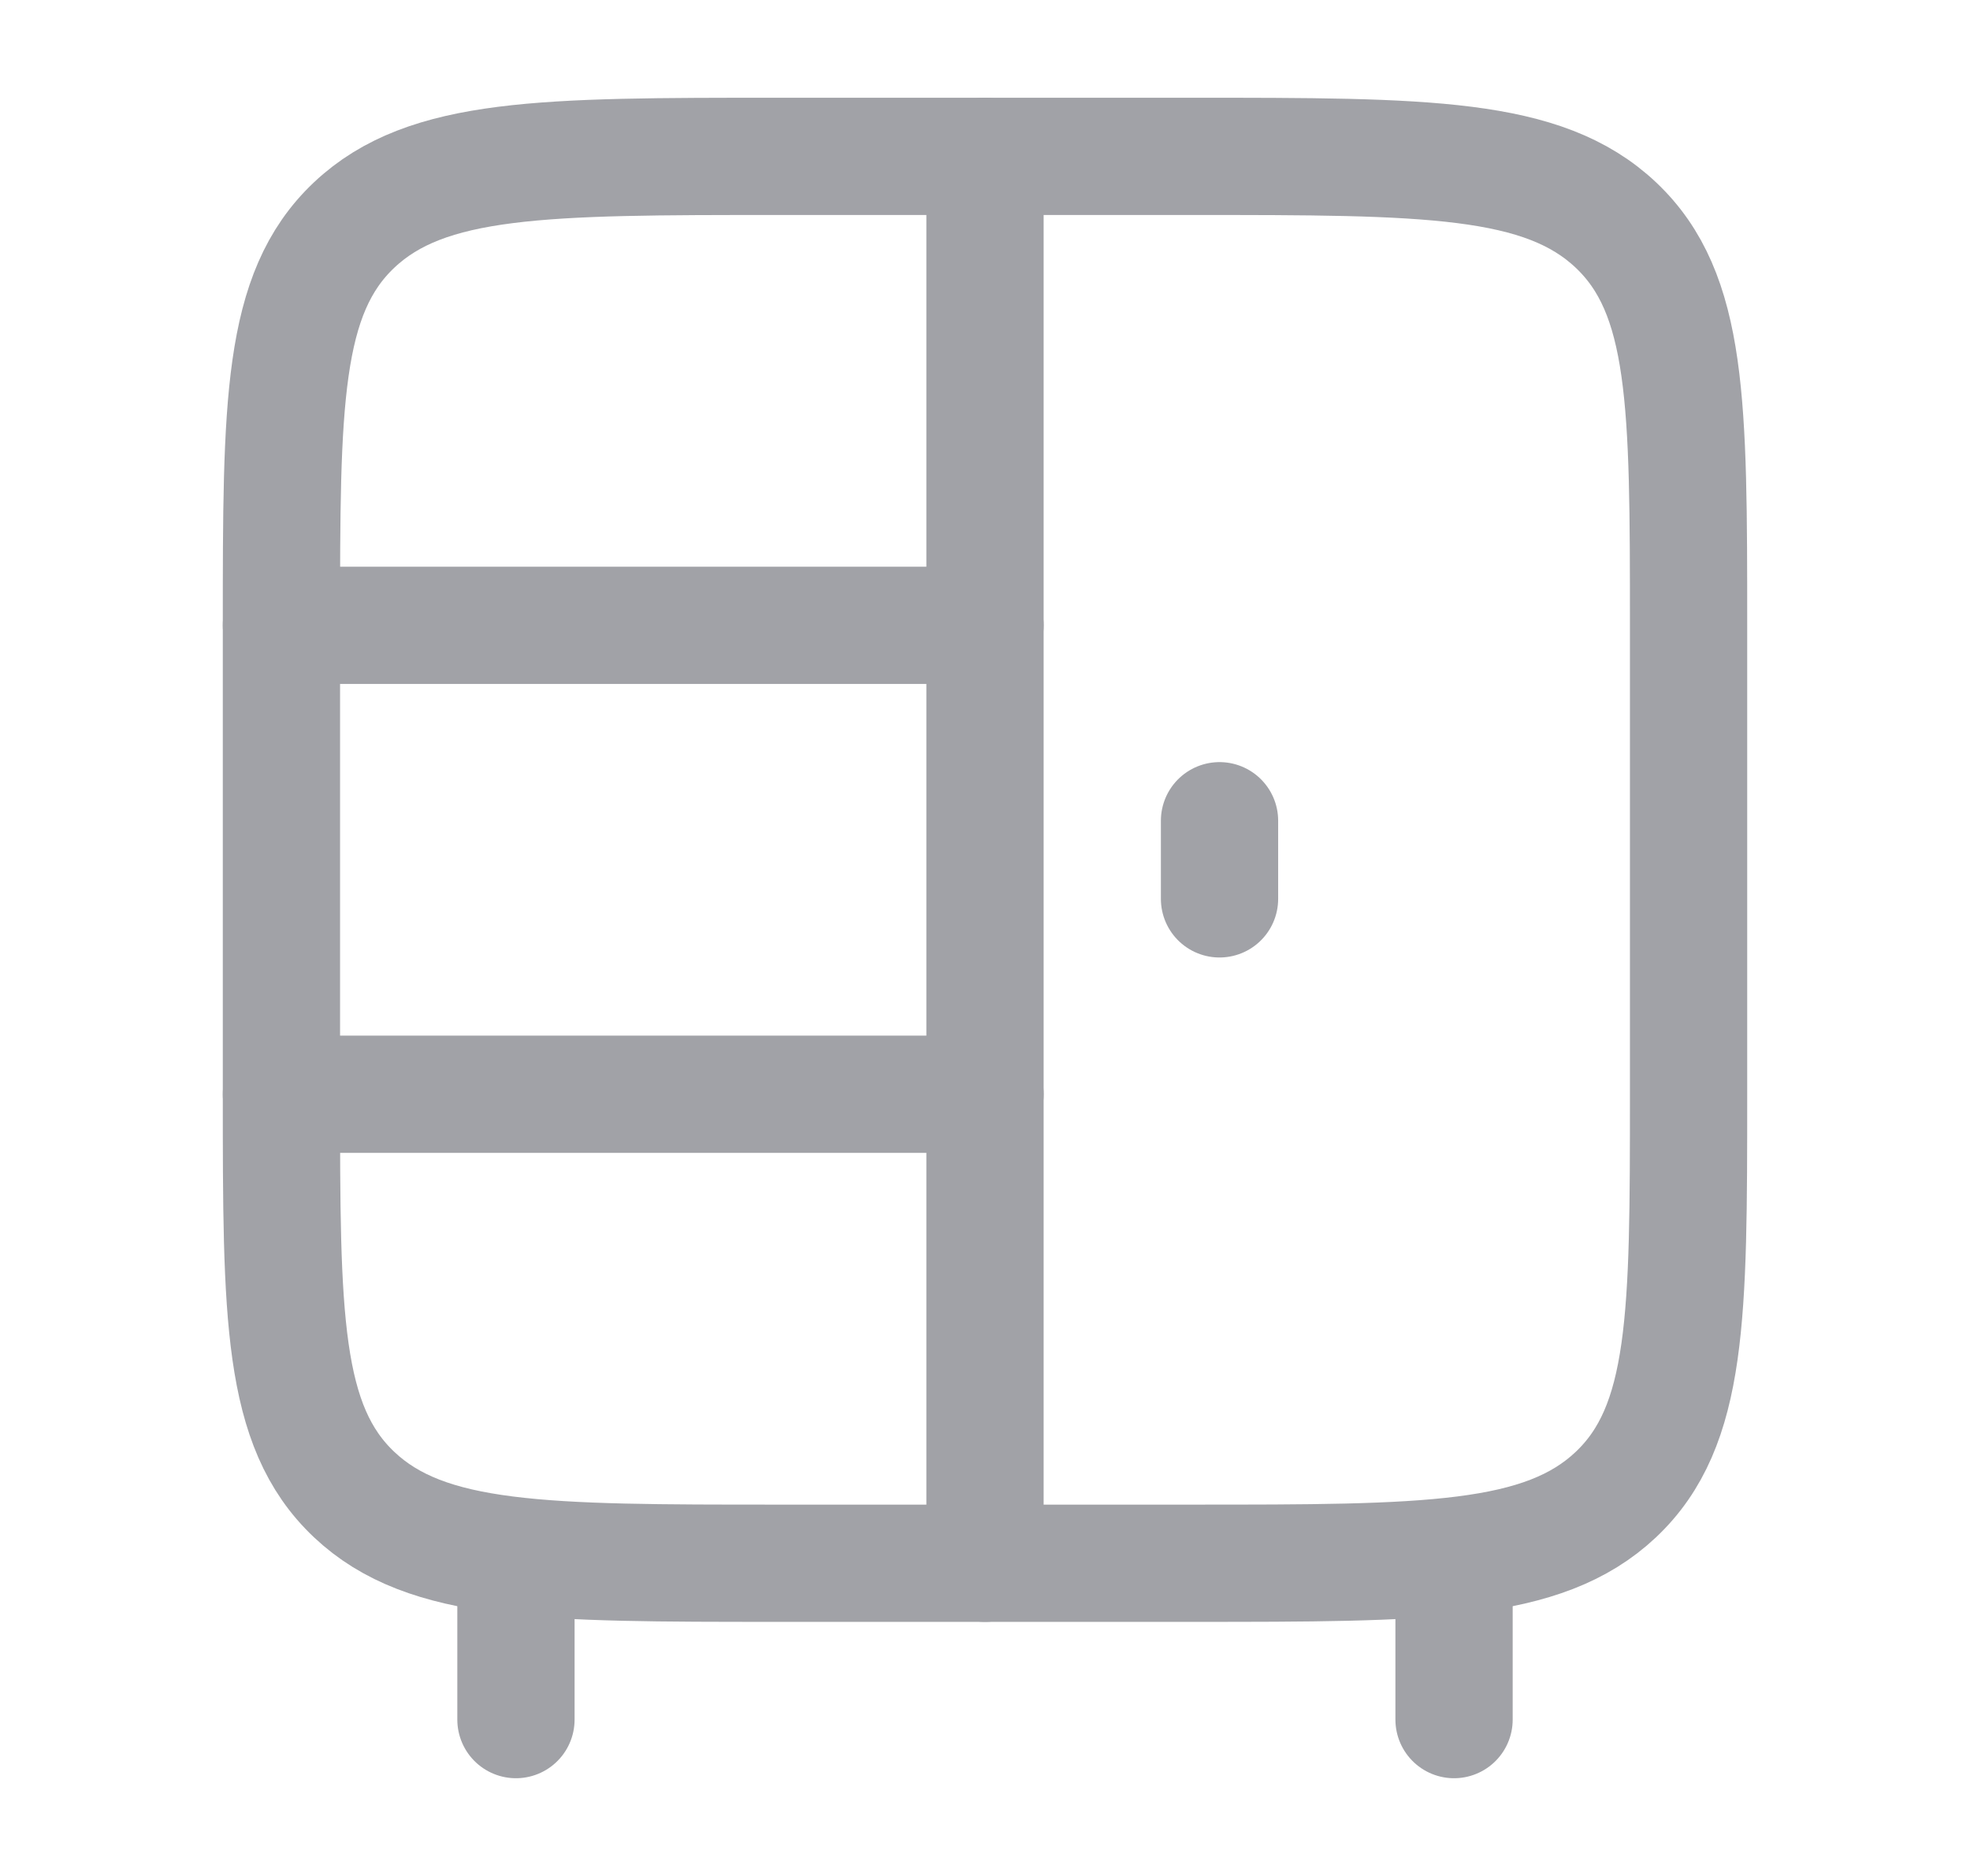 <svg width="21" height="20" viewBox="0 0 21 20" fill="none" xmlns="http://www.w3.org/2000/svg">
<path d="M5.5 16.666V18.333M15.5 16.666V18.333" stroke="#A1A2A7" stroke-width="1.25" stroke-linecap="round" stroke-linejoin="round"/>
<path d="M3 11.666V6.667C3 4.309 3 3.131 3.775 2.399C4.551 1.667 5.798 1.667 8.294 1.667H12.706C15.202 1.667 16.449 1.667 17.225 2.399C18 3.131 18 4.309 18 6.667V11.666C18 14.024 18 15.202 17.225 15.934C16.449 16.666 15.202 16.666 12.706 16.666H8.294C5.798 16.666 4.551 16.666 3.775 15.934C3 15.202 3 14.024 3 11.666Z" stroke="#A1A2A7" stroke-width="1.25" stroke-linecap="round" stroke-linejoin="round"/>
<path d="M10.5 16.666V1.667" stroke="#A1A2A7" stroke-width="1.25" stroke-linecap="round" stroke-linejoin="round"/>
<path d="M3 11.666H10.5" stroke="#A1A2A7" stroke-width="1.25" stroke-linecap="round" stroke-linejoin="round"/>
<path d="M3 6.667H10.5" stroke="#A1A2A7" stroke-width="1.25" stroke-linecap="round" stroke-linejoin="round"/>
<path d="M13 9.583V8.75" stroke="#A1A2A7" stroke-width="1.25" stroke-linecap="round" stroke-linejoin="round"/>
</svg>
